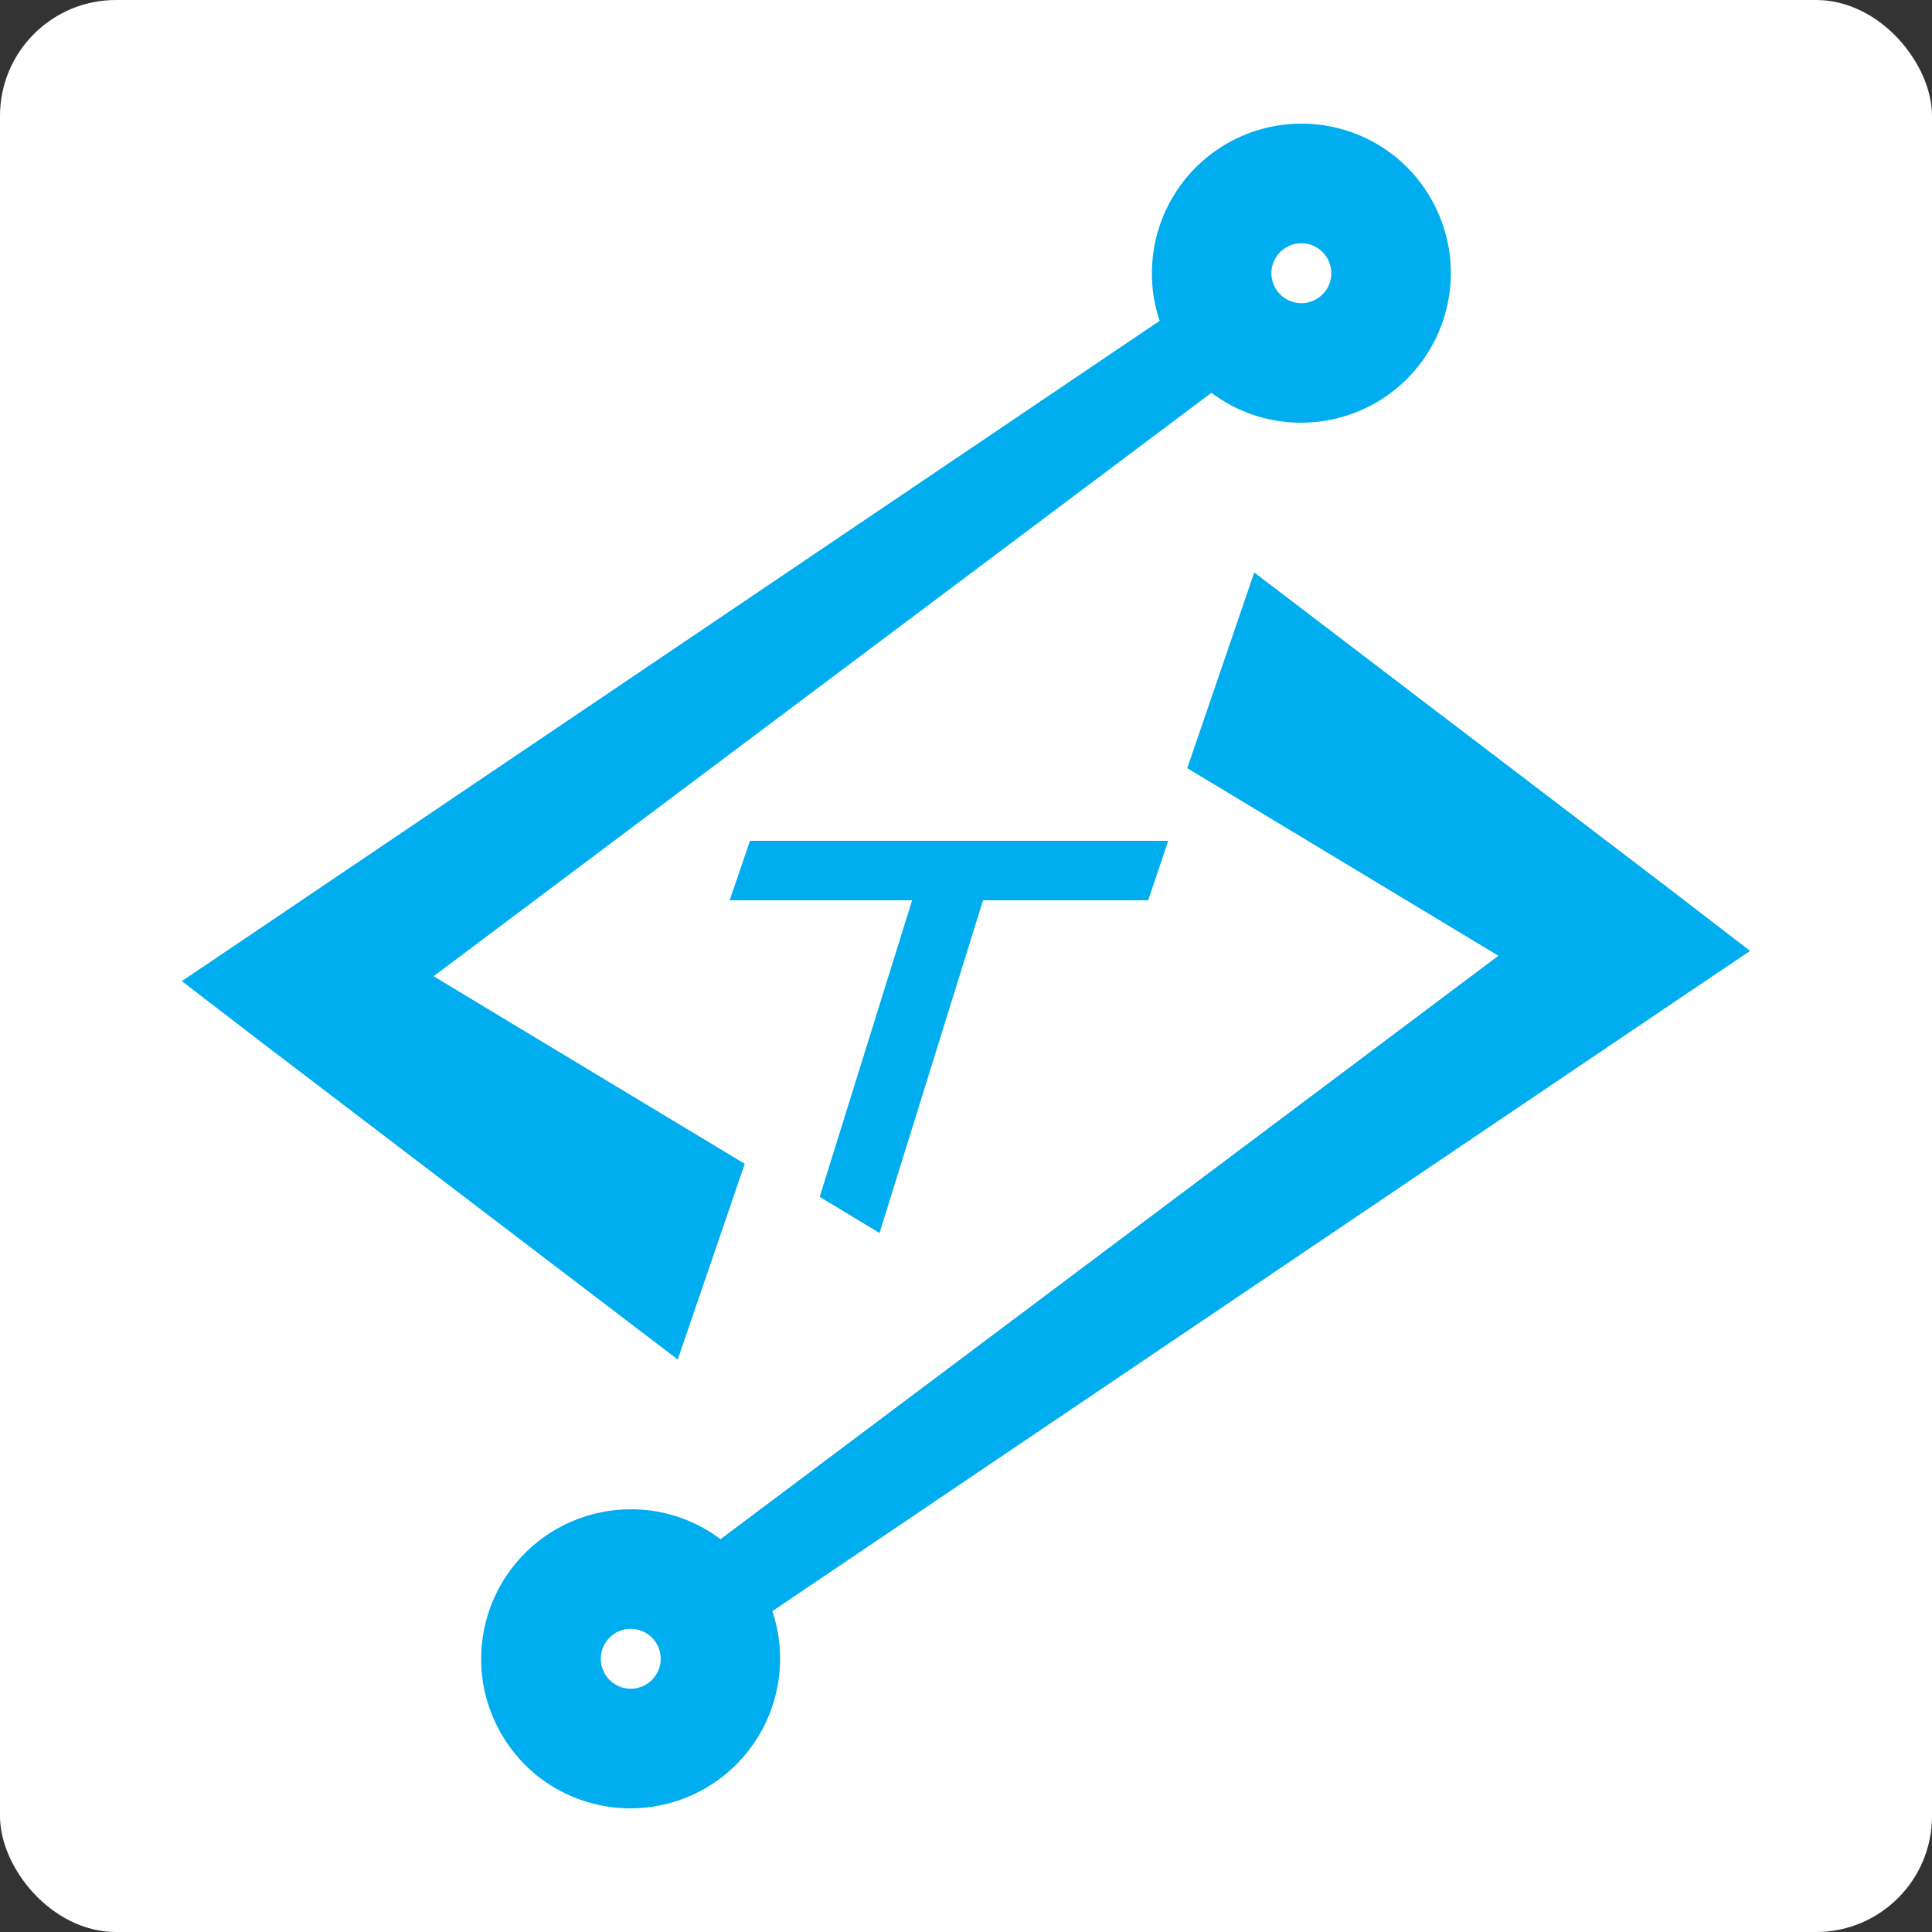 <svg id="b1c4598c-f215-4ed5-9380-b646a2004f36" data-name="Layer 1" xmlns="http://www.w3.org/2000/svg" width="500" height="500" viewBox="0 0 500 500">
  <rect x="0" y="0" width="500" height="500" fill="#333333" stroke="none"/>
  <rect width="500" height="500" rx="30" style="fill: #fff"/>
  <g>
    <path d="M373,57.09A39,39,0,0,0,362,41.29a38.72,38.72,0,0,0-63.88,29.42,38,38,0,0,0,2,12.32L67.5,240.13,47.06,253.91,68,270l107.4,81.84,17.34-50.64-80.53-48.55,201.32-151a38.32,38.32,0,0,0,23.23,7.74,38.73,38.73,0,0,0,38.71-38.72A37.88,37.88,0,0,0,373,57.09ZM336.8,78.46a7.75,7.75,0,1,1,7.74-7.75A7.75,7.75,0,0,1,336.8,78.46Z" style="fill: #00adee"/>
    <path d="M127,442.91A39,39,0,0,0,138,458.71a38.72,38.72,0,0,0,63.88-29.42,38,38,0,0,0-2-12.32l232.6-157.1,20.44-13.78L432,230l-107.4-81.84-17.34,50.64,80.53,48.55-201.32,151a38.32,38.32,0,0,0-23.23-7.74,38.73,38.73,0,0,0-38.71,38.72A37.88,37.88,0,0,0,127,442.91Zm36.23-21.37a7.75,7.75,0,1,1-7.74,7.75A7.75,7.75,0,0,1,163.2,421.54Z" style="fill: #00adee"/>
    <path d="M227.62,319.1,254.41,233h42.74l5.19-15.4H194.1L188.83,233h47.23l-23.92,76.74Z" style="fill: #00adee"/>
  </g>
</svg>

